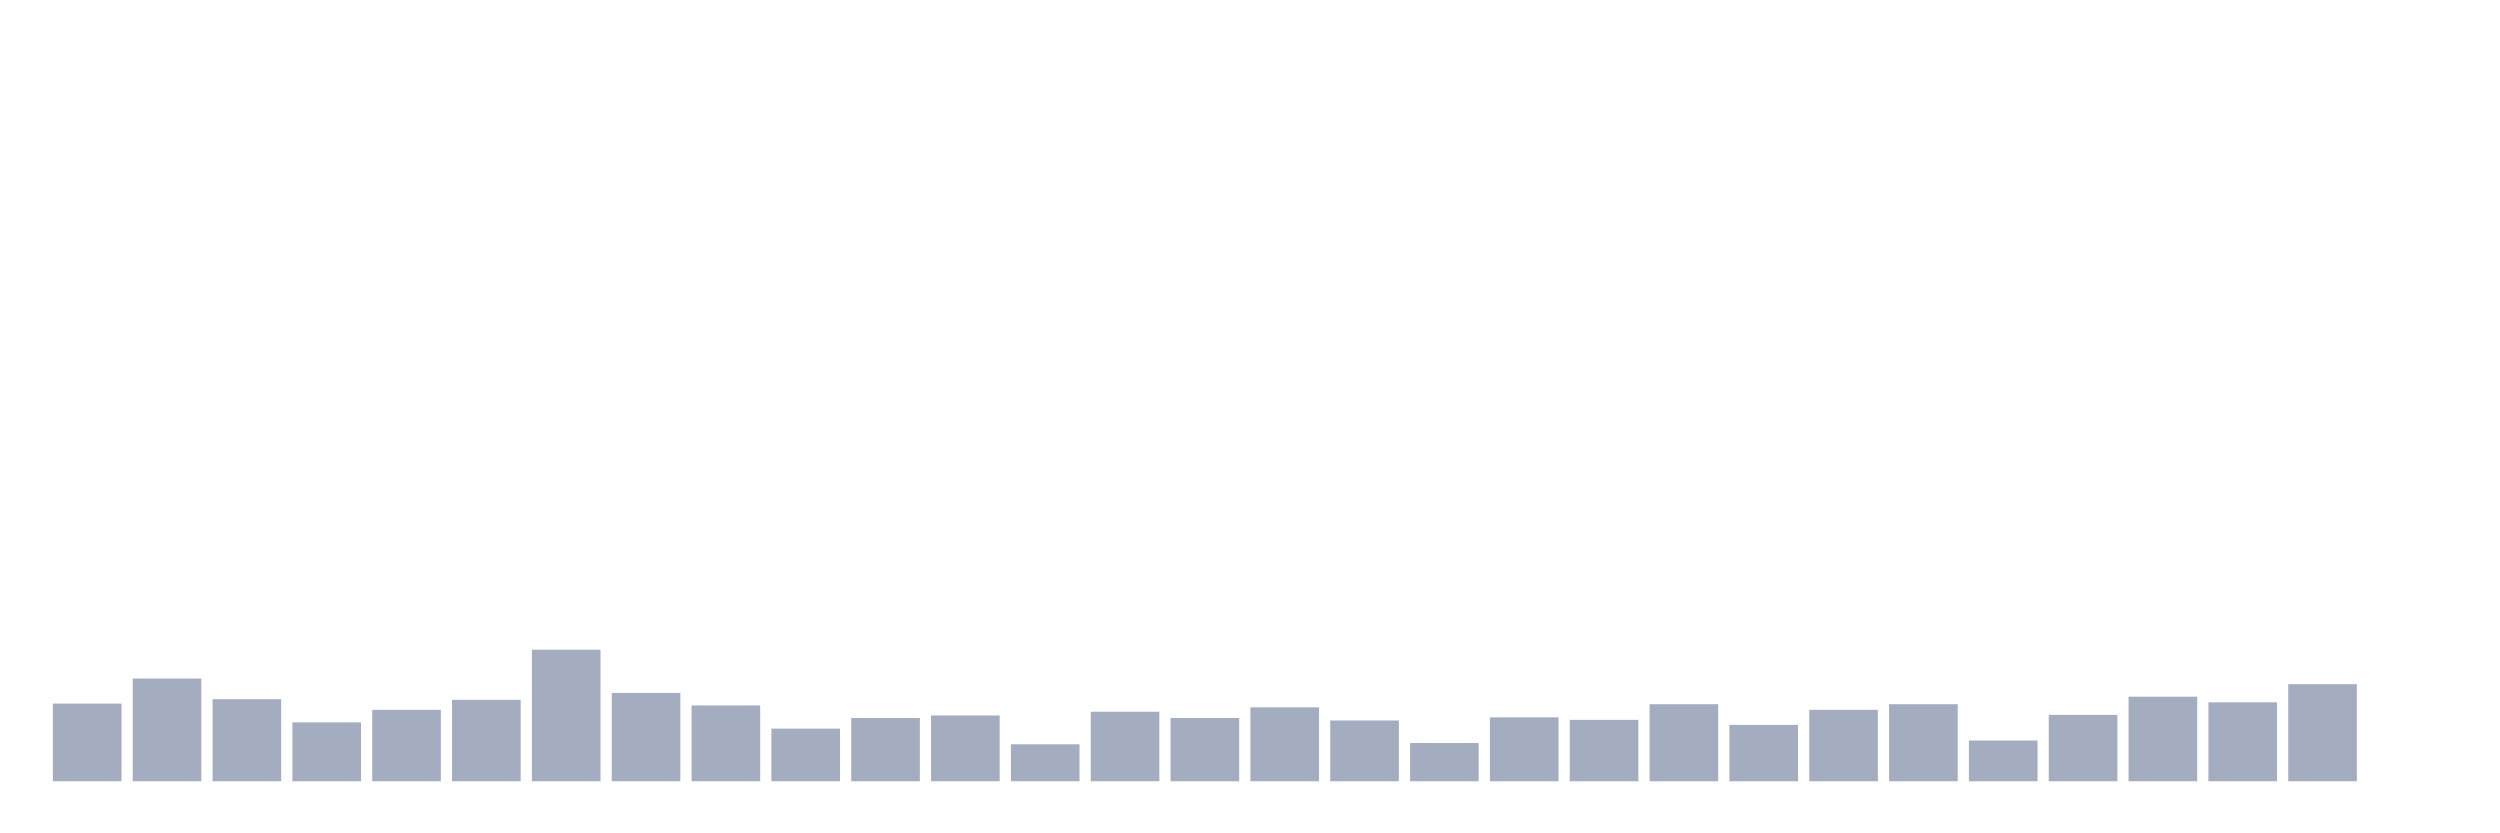 <svg xmlns="http://www.w3.org/2000/svg" viewBox="0 0 480 160"><g transform="translate(10,10)"><rect class="bar" x="0.153" width="13.175" y="125.086" height="14.914" fill="rgb(164,173,192)"></rect><rect class="bar" x="15.482" width="13.175" y="120.275" height="19.725" fill="rgb(164,173,192)"></rect><rect class="bar" x="30.81" width="13.175" y="124.244" height="15.756" fill="rgb(164,173,192)"></rect><rect class="bar" x="46.138" width="13.175" y="128.694" height="11.306" fill="rgb(164,173,192)"></rect><rect class="bar" x="61.466" width="13.175" y="126.289" height="13.711" fill="rgb(164,173,192)"></rect><rect class="bar" x="76.794" width="13.175" y="124.364" height="15.636" fill="rgb(164,173,192)"></rect><rect class="bar" x="92.123" width="13.175" y="114.742" height="25.258" fill="rgb(164,173,192)"></rect><rect class="bar" x="107.451" width="13.175" y="123.041" height="16.959" fill="rgb(164,173,192)"></rect><rect class="bar" x="122.779" width="13.175" y="125.447" height="14.553" fill="rgb(164,173,192)"></rect><rect class="bar" x="138.107" width="13.175" y="129.897" height="10.103" fill="rgb(164,173,192)"></rect><rect class="bar" x="153.436" width="13.175" y="127.852" height="12.148" fill="rgb(164,173,192)"></rect><rect class="bar" x="168.764" width="13.175" y="127.371" height="12.629" fill="rgb(164,173,192)"></rect><rect class="bar" x="184.092" width="13.175" y="132.904" height="7.096" fill="rgb(164,173,192)"></rect><rect class="bar" x="199.42" width="13.175" y="126.649" height="13.351" fill="rgb(164,173,192)"></rect><rect class="bar" x="214.748" width="13.175" y="127.852" height="12.148" fill="rgb(164,173,192)"></rect><rect class="bar" x="230.077" width="13.175" y="125.808" height="14.192" fill="rgb(164,173,192)"></rect><rect class="bar" x="245.405" width="13.175" y="128.333" height="11.667" fill="rgb(164,173,192)"></rect><rect class="bar" x="260.733" width="13.175" y="132.663" height="7.337" fill="rgb(164,173,192)"></rect><rect class="bar" x="276.061" width="13.175" y="127.732" height="12.268" fill="rgb(164,173,192)"></rect><rect class="bar" x="291.39" width="13.175" y="128.213" height="11.787" fill="rgb(164,173,192)"></rect><rect class="bar" x="306.718" width="13.175" y="125.206" height="14.794" fill="rgb(164,173,192)"></rect><rect class="bar" x="322.046" width="13.175" y="129.175" height="10.825" fill="rgb(164,173,192)"></rect><rect class="bar" x="337.374" width="13.175" y="126.289" height="13.711" fill="rgb(164,173,192)"></rect><rect class="bar" x="352.702" width="13.175" y="125.206" height="14.794" fill="rgb(164,173,192)"></rect><rect class="bar" x="368.031" width="13.175" y="132.182" height="7.818" fill="rgb(164,173,192)"></rect><rect class="bar" x="383.359" width="13.175" y="127.251" height="12.749" fill="rgb(164,173,192)"></rect><rect class="bar" x="398.687" width="13.175" y="123.763" height="16.237" fill="rgb(164,173,192)"></rect><rect class="bar" x="414.015" width="13.175" y="124.845" height="15.155" fill="rgb(164,173,192)"></rect><rect class="bar" x="429.344" width="13.175" y="121.357" height="18.643" fill="rgb(164,173,192)"></rect><rect class="bar" x="444.672" width="13.175" y="140" height="0" fill="rgb(164,173,192)"></rect></g></svg>
